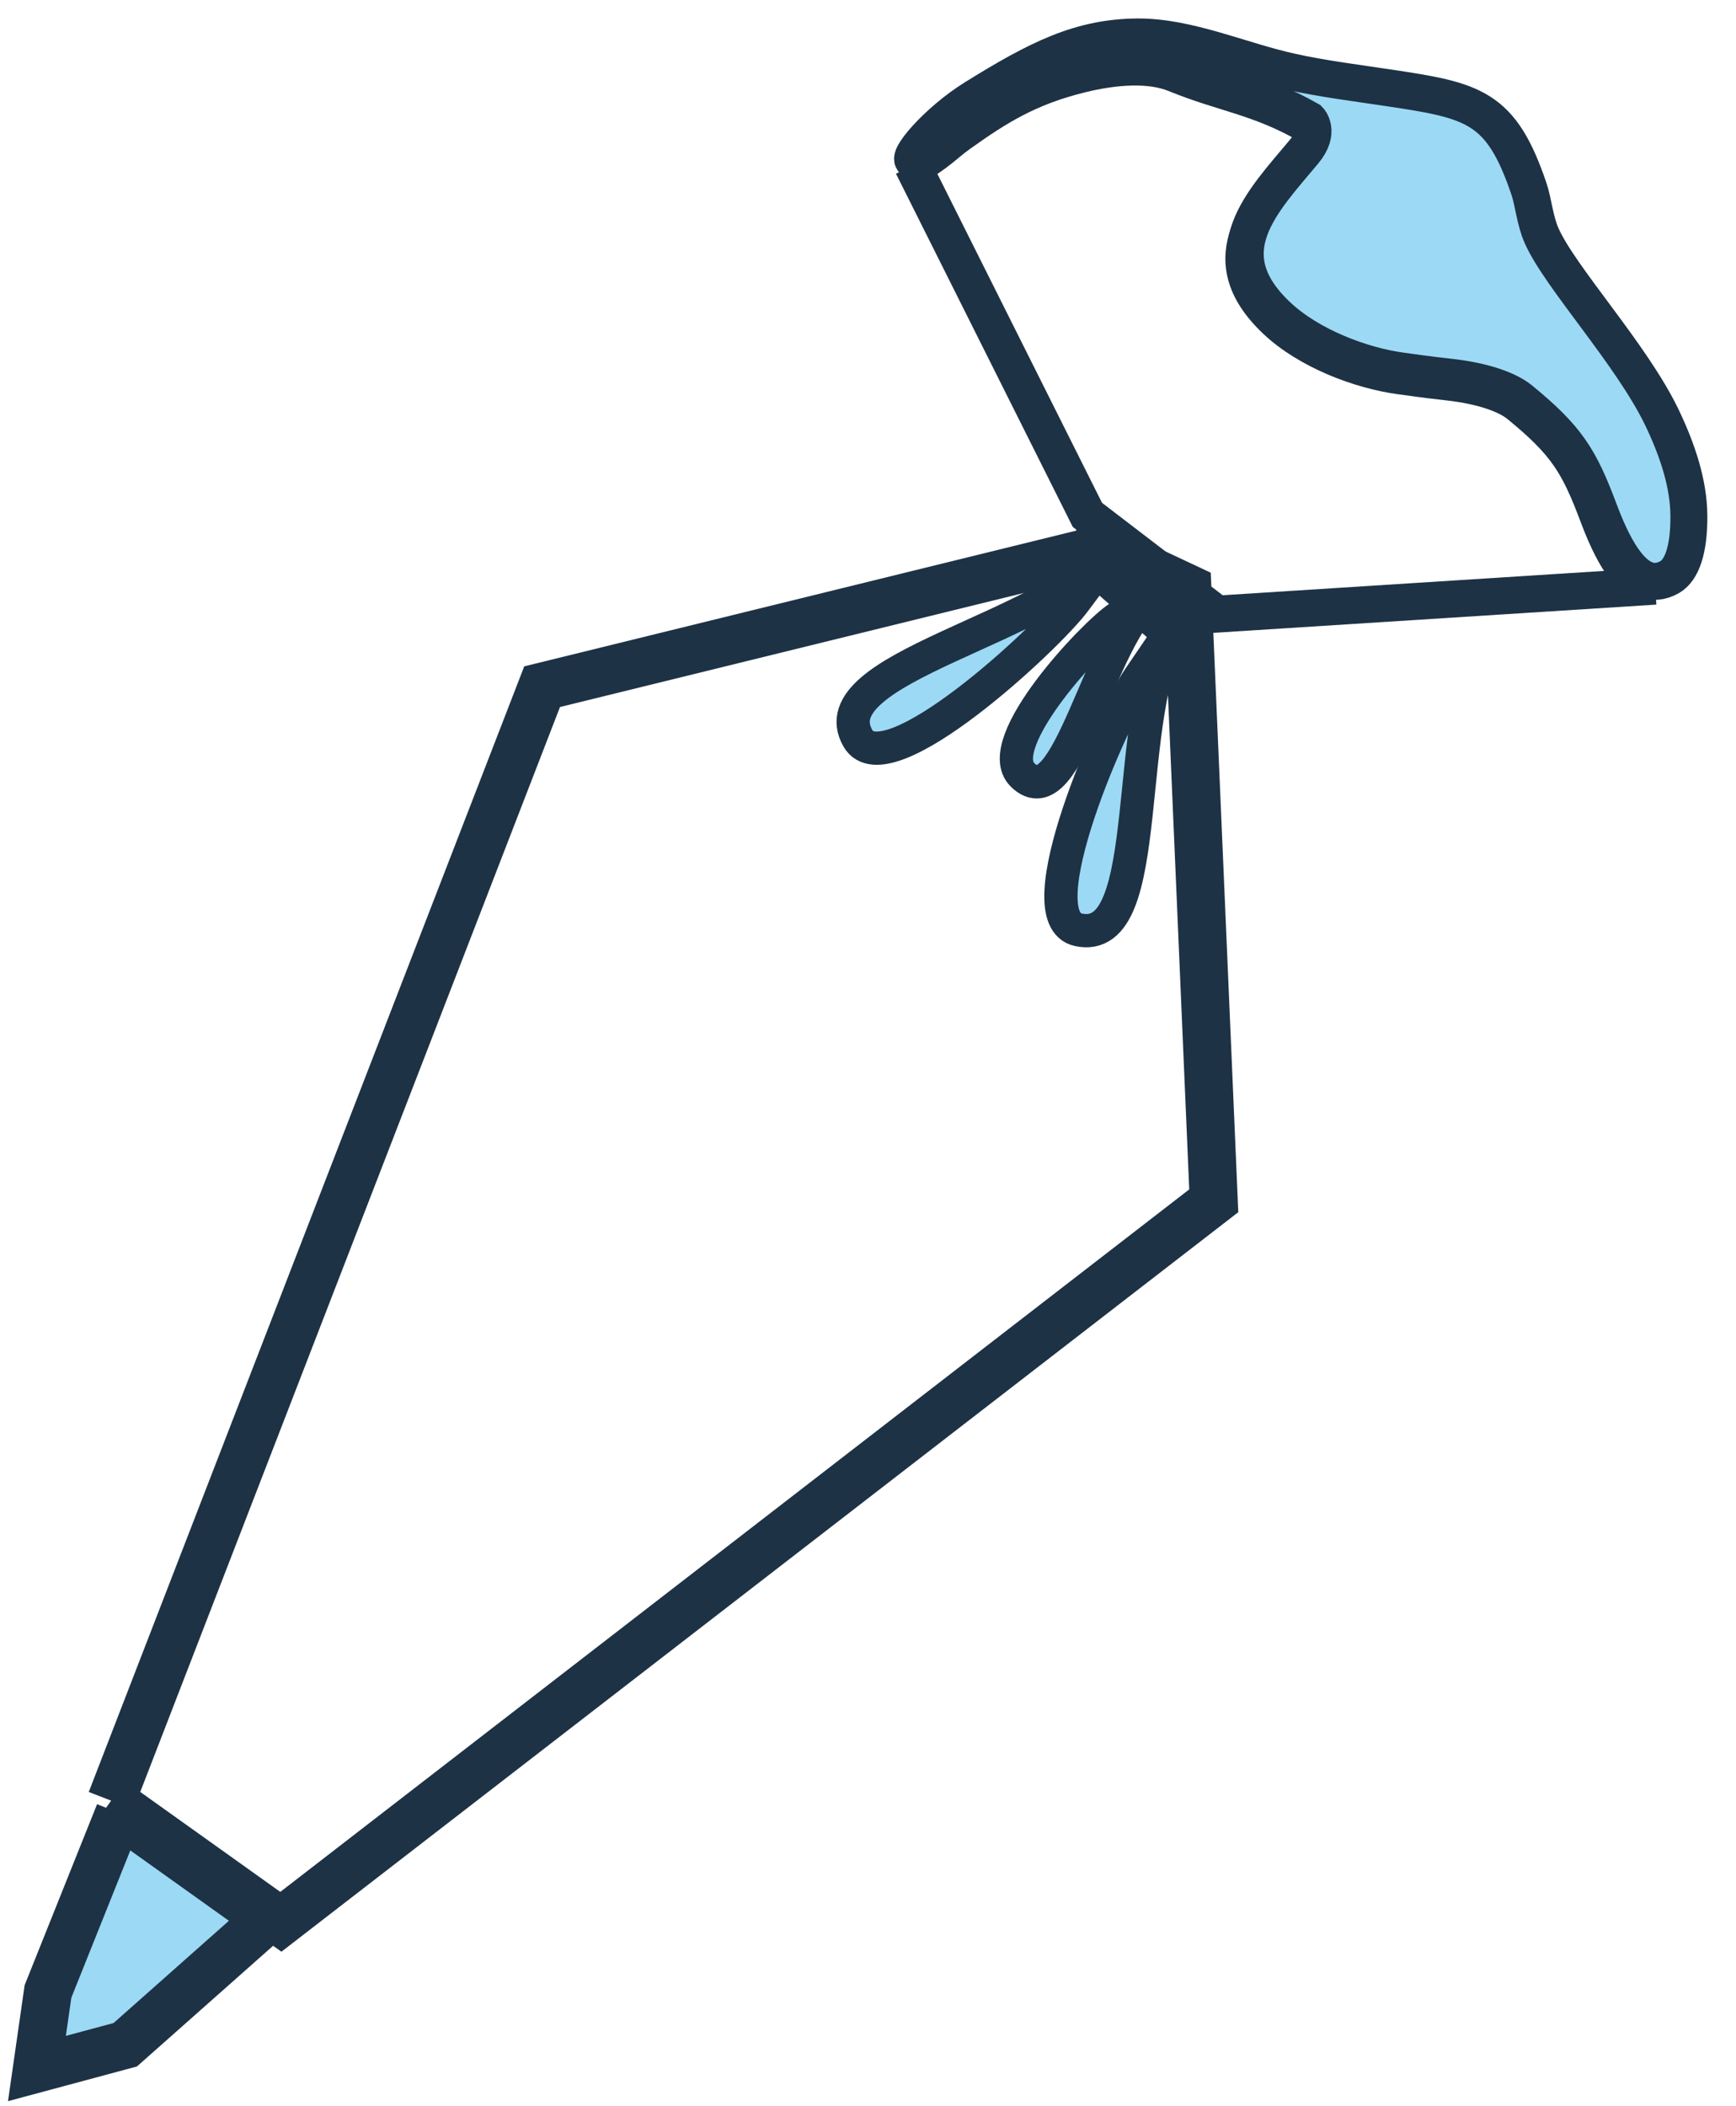 <?xml version="1.0" encoding="UTF-8" standalone="no"?>
<svg width="47px" height="57px" viewBox="0 0 47 57" version="1.1" xmlns="http://www.w3.org/2000/svg" xmlns:xlink="http://www.w3.org/1999/xlink">
    <!-- Generator: Sketch 40.3 (33839) - http://www.bohemiancoding.com/sketch -->
    <title>Group 12</title>
    <desc>Created with Sketch.</desc>
    <defs></defs>
    <g id="Final" stroke="none" stroke-width="1" fill="none" fill-rule="evenodd">
        <g id="Homepage-3.2." transform="translate(-1067, -50)">
            <g id="Group-12" transform="translate(1068, 51)">
                <polyline id="Fill-179" stroke="#1E3245" stroke-width="1.3" points="2.009 47.737 6.604 51.016 31.861 31.501 31.147 14.922 28.866 13.852 13.677 17.586 2.009 47.737"></polyline>
                <polyline id="Fill-180" stroke="#1E3245" stroke-width="1.3" fill="#9CD9F5" points="2.232 48.074 0.299 52.901 0 54.987 2.391 54.344 6.239 50.934 2.232 48.074"></polyline>
                <path d="M23.705,3.479 L28.44,12.936 L31.948,15.622 L43.812,14.865 C43.106,14.91 42.593,13.833 42.26,12.946 C41.73,11.535 41.392,10.988 40.124,9.951 C39.827,9.709 39.206,9.449 38.184,9.337 C37.633,9.276 37.246,9.22 36.907,9.174 C35.844,9.03 34.421,8.506 33.533,7.661 C31.743,5.957 33.136,4.596 34.269,3.235 C34.72,2.694 34.402,2.375 34.402,2.375 C33.08,1.621 32.144,1.539 30.822,0.999 C30.138,0.72 29.187,0.785 28.258,1.013 C26.828,1.365 25.975,1.907 24.971,2.624 C24.748,2.782 24.592,2.928 24.442,3.044 C24.02,3.371 23.789,3.493 23.705,3.479" id="Fill-181" stroke="#1E3245"></path>
                <path d="M34.306,3.104 C33.174,4.464 31.781,5.826 33.571,7.53 C34.458,8.374 35.881,8.899 36.944,9.042 C37.283,9.088 37.671,9.145 38.222,9.205 C39.244,9.317 39.865,9.577 40.161,9.819 C41.429,10.857 41.768,11.403 42.297,12.814 C42.63,13.701 43.143,14.779 43.85,14.734 C43.964,14.726 44.083,14.69 44.207,14.619 C44.53,14.433 44.732,13.886 44.724,12.953 C44.718,12.096 44.421,11.188 43.994,10.298 C43.172,8.589 41.229,6.499 40.736,5.377 C40.555,4.968 40.514,4.468 40.398,4.123 C39.642,1.879 38.907,1.723 36.602,1.378 C35.724,1.246 34.804,1.132 33.936,0.939 C32.588,0.64 31.169,-0.004 29.816,1.92482919e-05 C28.254,0.005 27.098,0.59 25.394,1.647 C24.347,2.297 23.517,3.31 23.743,3.347 C23.826,3.361 24.058,3.24 24.479,2.913 C24.629,2.796 24.786,2.651 25.009,2.492 C26.012,1.775 26.865,1.234 28.295,0.882 C29.224,0.654 30.175,0.589 30.859,0.868 C32.182,1.408 33.118,1.489 34.44,2.244 C34.44,2.244 34.758,2.562 34.306,3.104" id="Fill-182" stroke="#1E3245" fill="#9CD9F5"></path>
                <path d="M30.837,15.889 L29.848,17.34 C29.133,18.375 26.71,23.843 28.197,24.166 C30.345,24.633 29.32,18.219 30.837,15.889" id="Fill-183" stroke="#1E3245" stroke-width="0.9" fill="#9CD9F5"></path>
                <path d="M29.154,13.852 L28.105,15.258 C27.358,16.27 22.996,20.315 22.228,18.985 C21.118,17.062 27.446,16.042 29.154,13.852" id="Fill-184" stroke="#1E3245" stroke-width="0.9" fill="#9CD9F5"></path>
                <path d="M30.241,15.074 L29.288,15.712 C28.601,16.164 25.823,19.115 26.68,19.969 C27.92,21.206 28.753,16.129 30.241,15.074" id="Fill-185" stroke="#1E3245" stroke-width="0.9" fill="#9CD9F5"></path>
                <polyline id="Fill-186" fill="#1E3245" points="27.723 14.205 28.488 12.63 31.997 15.315 30.963 17.045 27.723 14.205"></polyline>
            </g>
        </g>
    </g>
</svg>